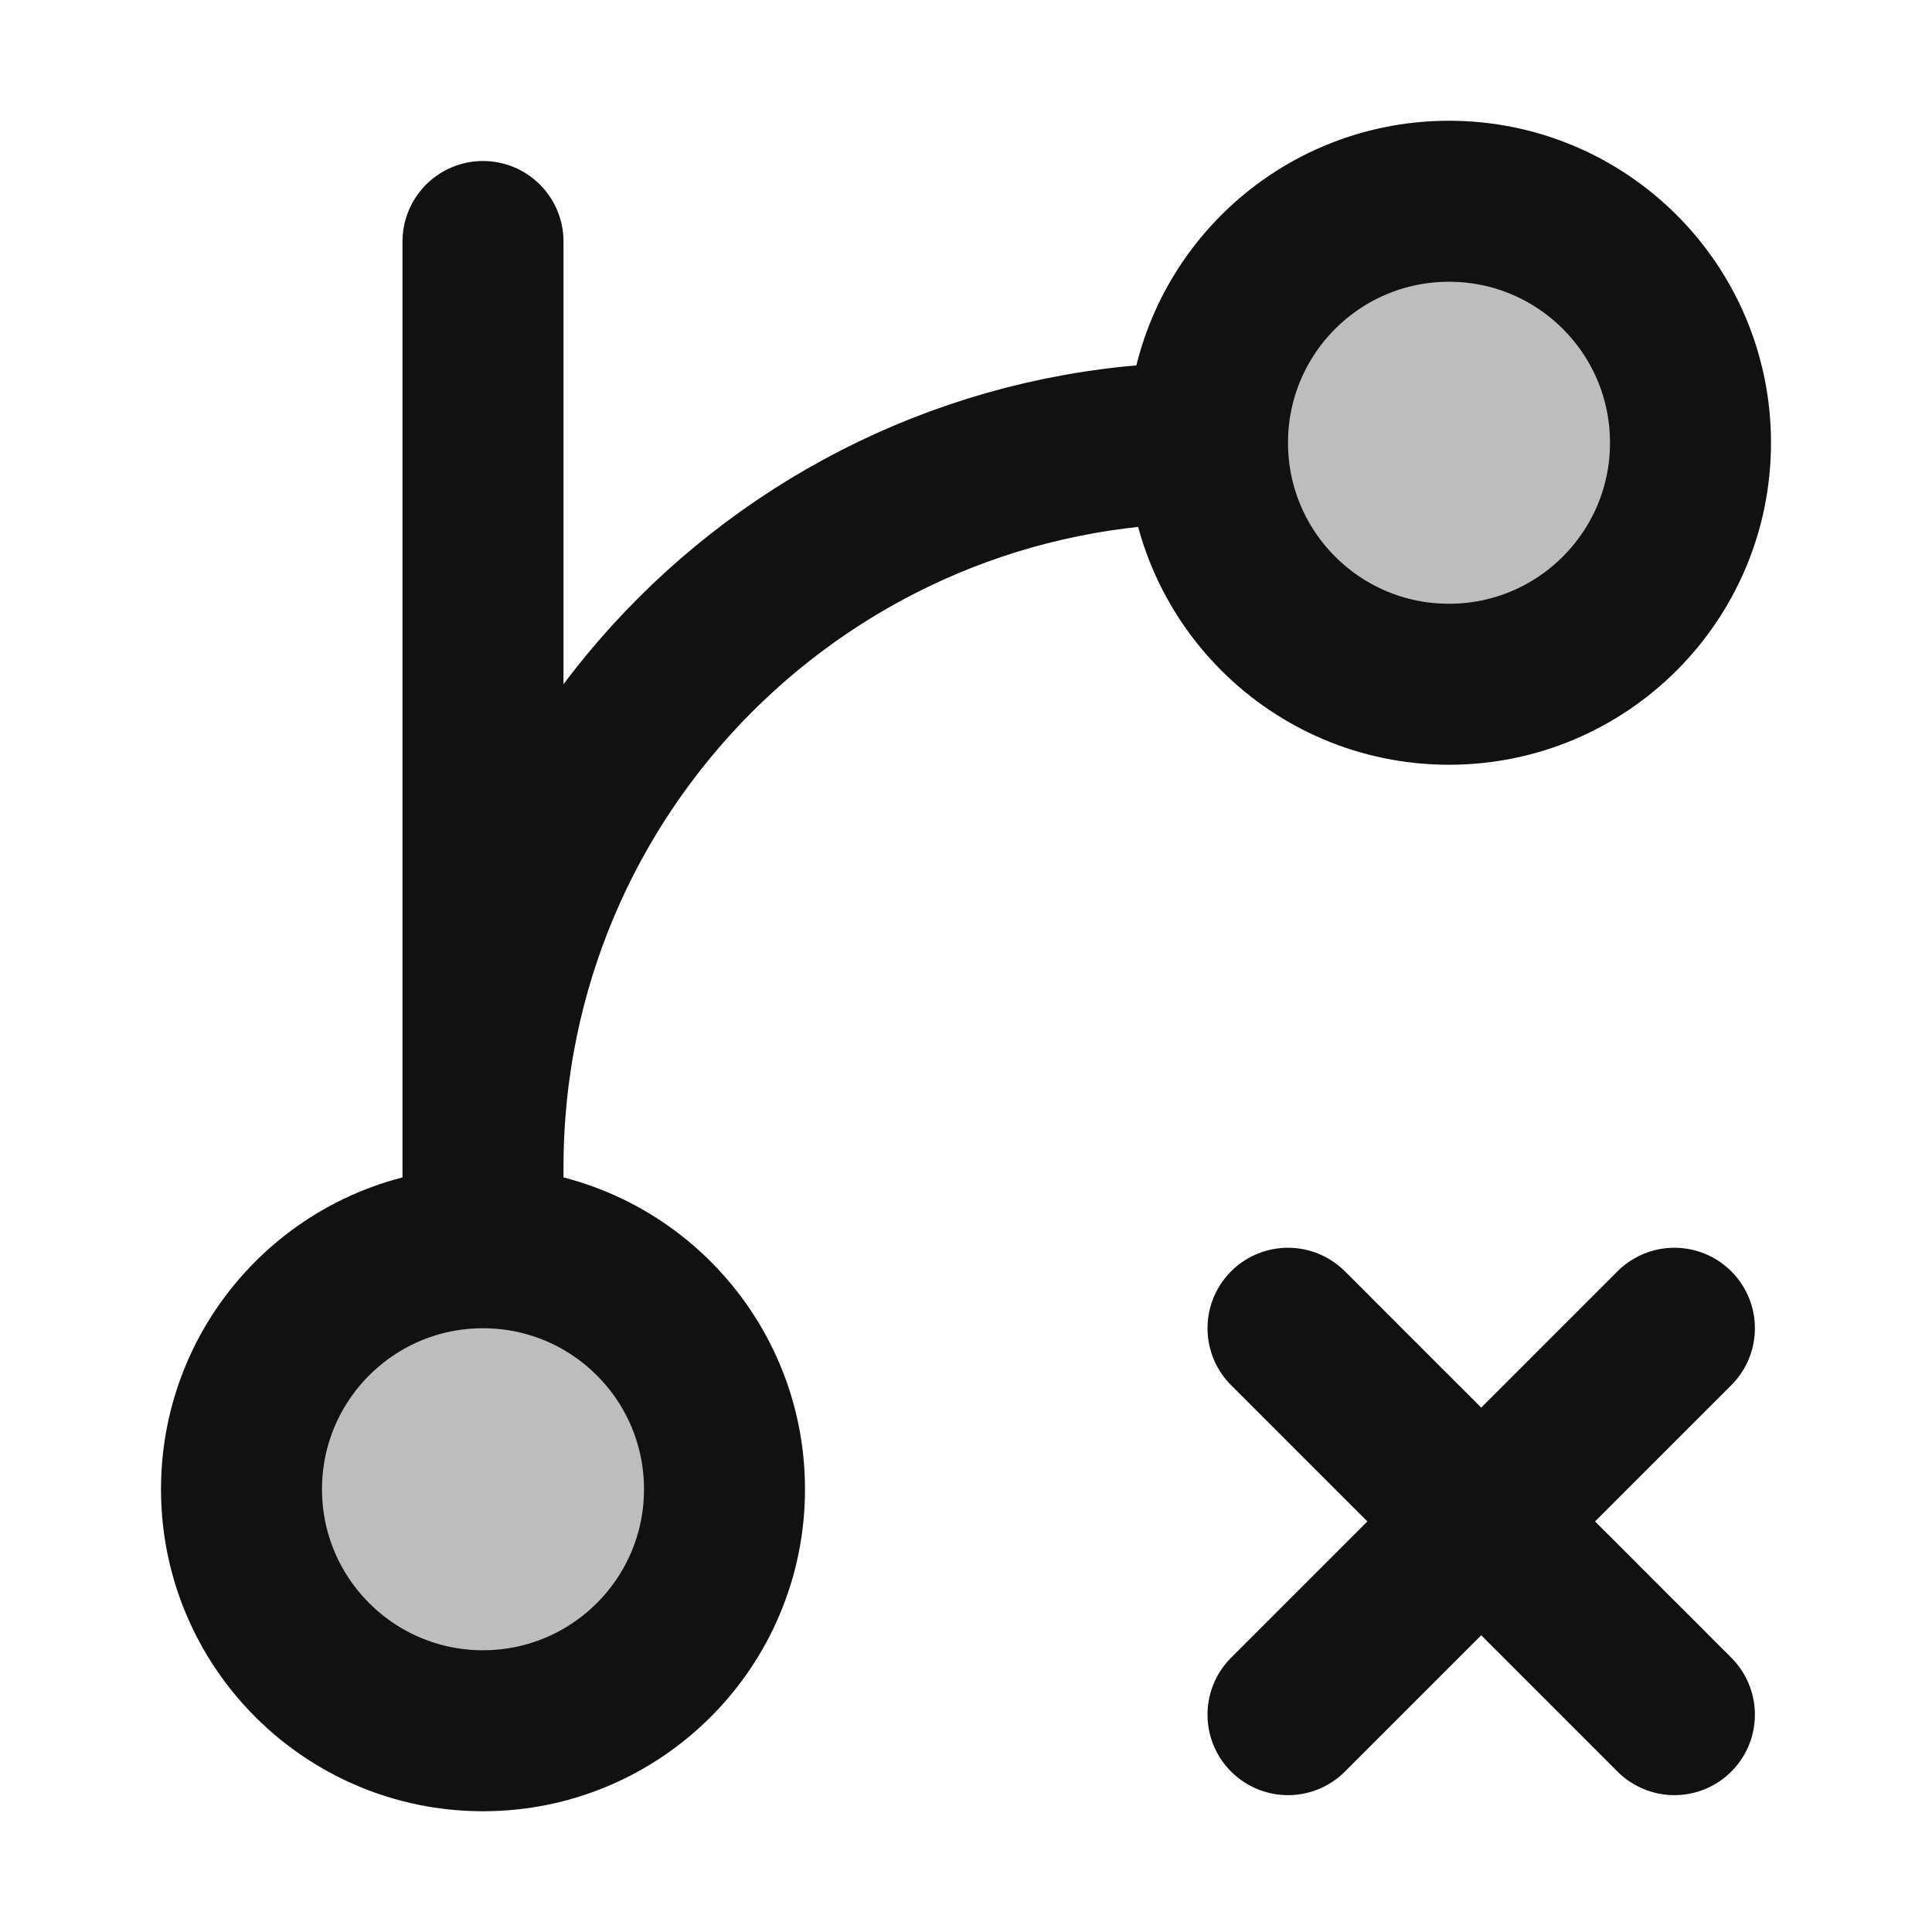<svg width="24" height="24" viewBox="0 0 24 24" fill="none" xmlns="http://www.w3.org/2000/svg">
<g opacity="0.28">
<path d="M21 5.5C21 7.157 19.657 8.5 18 8.5C16.343 8.5 15 7.157 15 5.5C15 3.843 16.343 2.5 18 2.5C19.657 2.5 21 3.843 21 5.5Z" fill="#111111"/>
<path d="M9 18.5C9 20.157 7.657 21.5 6 21.5C4.343 21.5 3 20.157 3 18.5C3 16.843 4.343 15.5 6 15.5C7.657 15.5 9 16.843 9 18.5Z" fill="#111111"/>
</g>
<path d="M6 15.5V3M6 15.5C4.343 15.5 3 16.843 3 18.5C3 20.157 4.343 21.5 6 21.5C7.657 21.5 9 20.157 9 18.5C9 16.843 7.657 15.5 6 15.5ZM15 5.5C15 7.157 16.343 8.5 18 8.5C19.657 8.5 21 7.157 21 5.5C21 3.843 19.657 2.5 18 2.5C16.343 2.5 15 3.843 15 5.5ZM15 5.5C10.029 5.5 6 9.529 6 14.5M16 21.3L18.4 18.9M18.4 18.9L20.8 16.5M18.4 18.9L16 16.5M18.4 18.9L20.8 21.3" stroke="#111111" stroke-width="2" stroke-linecap="round" stroke-linejoin="round"/>
</svg>

